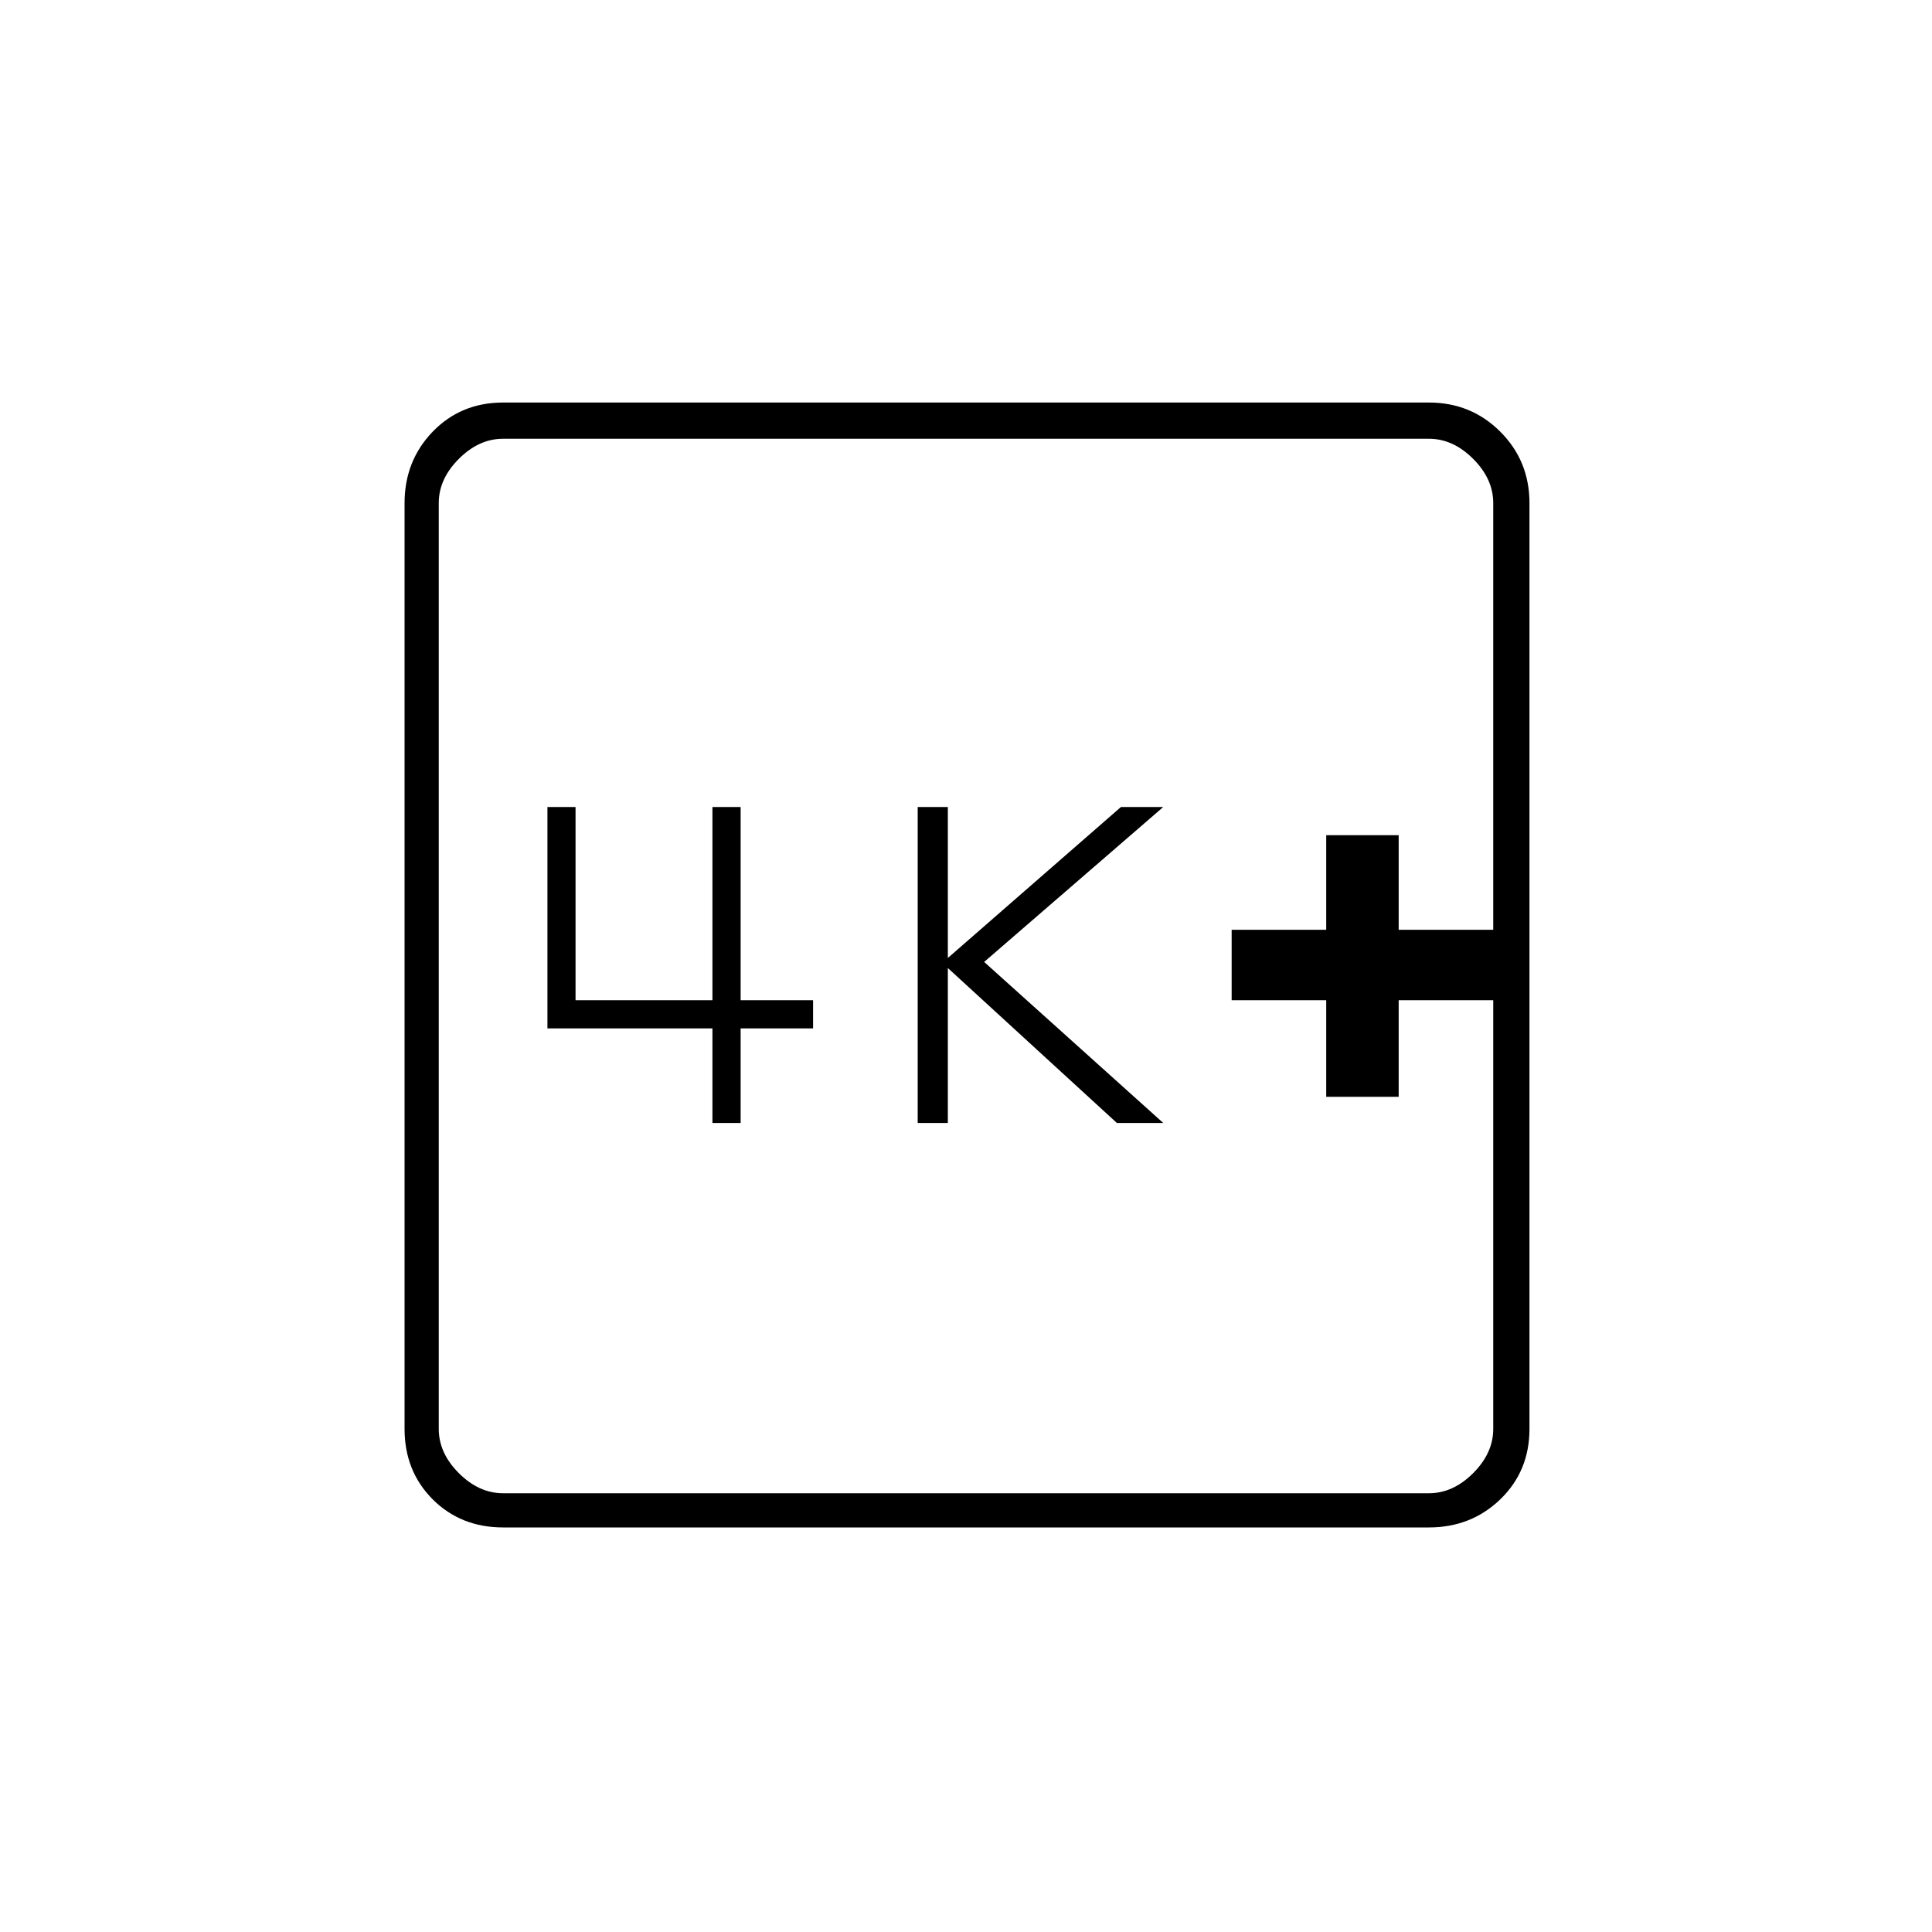<svg xmlns="http://www.w3.org/2000/svg" height="20" width="20"><path d="M13.729 11.354h.75v-1h.979v-.729h-.979v-.979h-.75v.979h-.979v.729h.979Zm-4.229.271h.312v-1.604l1.75 1.604h.48l-1.854-1.667 1.854-1.604h-.438L9.812 9.917V8.354H9.5Zm-2.125 0h.292v-.979h.75v-.292h-.75v-2h-.292v2H5.958v-2h-.291v2.292h1.708Zm-2.167 4.187q-.437 0-.729-.291-.291-.292-.291-.729V5.208q0-.437.291-.739.292-.302.729-.302h9.584q.437 0 .739.302t.302.739v9.584q0 .437-.302.729-.302.291-.739.291Zm0-.354h9.584q.25 0 .458-.208.208-.208.208-.458V5.208q0-.25-.208-.458-.208-.208-.458-.208H5.208q-.25 0-.458.208-.208.208-.208.458v9.584q0 .25.208.458.208.208.458.208ZM4.542 4.542V15.458 4.542Z"/></svg>